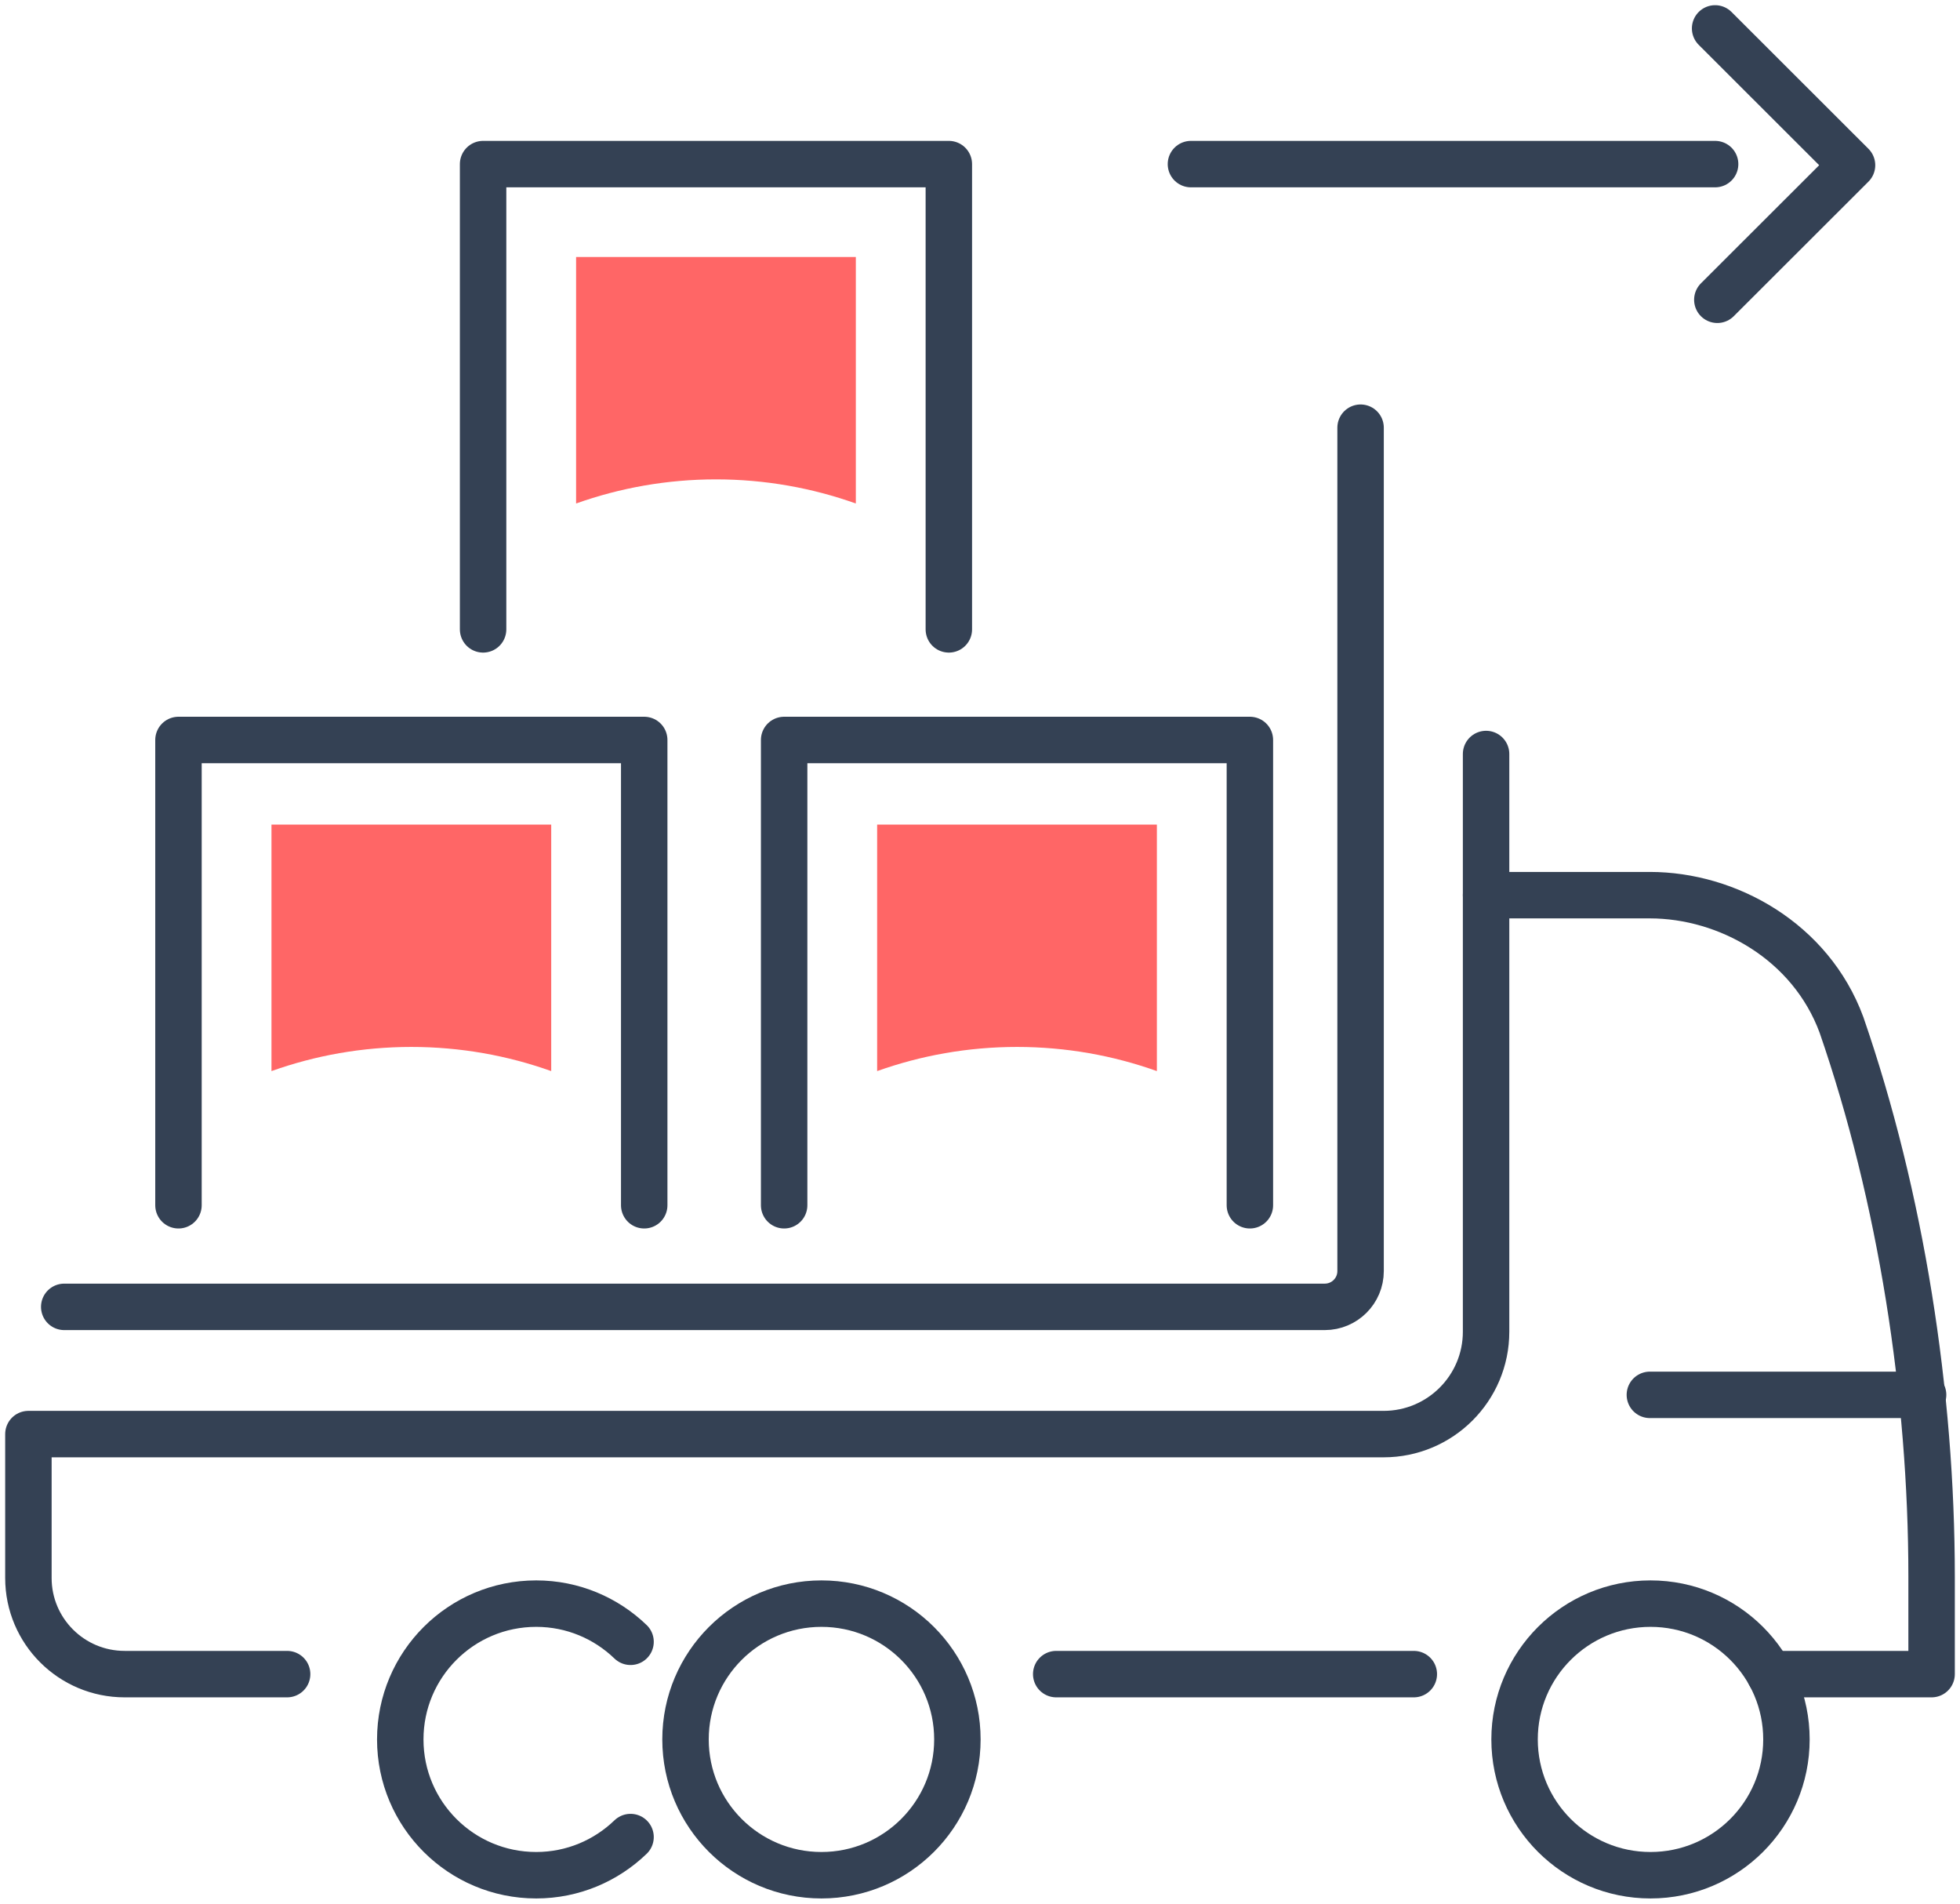<svg width="69" height="67" viewBox="0 0 69 67" fill="none" xmlns="http://www.w3.org/2000/svg">
<path d="M58.082 49.093H67.701" stroke="#344154" stroke-width="1.635" stroke-linecap="round" stroke-linejoin="round"/>
<path fill-rule="evenodd" clip-rule="evenodd" d="M33.704 61.22C33.704 58.581 31.561 56.441 28.918 56.441C26.275 56.441 24.133 58.581 24.133 61.22C24.133 63.86 26.275 66 28.918 66C31.561 66 33.704 63.86 33.704 61.22Z" stroke="#344154" stroke-width="1.635" stroke-linecap="round" stroke-linejoin="round"/>
<path d="M22.198 57.784C21.337 56.954 20.167 56.441 18.876 56.441C16.233 56.441 14.091 58.581 14.091 61.221C14.091 63.86 16.233 66 18.876 66C20.167 66 21.337 65.487 22.198 64.657" stroke="#344154" stroke-width="1.635" stroke-linecap="round" stroke-linejoin="round"/>
<path d="M10.108 58.922H4.388C2.517 58.922 1 57.407 1 55.538V50.474H48.709C50.701 50.474 52.316 48.861 52.316 46.871V31.506H58.082C60.815 31.506 63.743 33.129 64.828 36.072C66.928 42.151 68 49.059 68 55.49V58.922H62.301" stroke="#344154" stroke-width="1.635" stroke-linecap="round" stroke-linejoin="round"/>
<path fill-rule="evenodd" clip-rule="evenodd" d="M62.89 61.22C62.89 58.581 60.748 56.441 58.104 56.441C55.462 56.441 53.319 58.581 53.319 61.22C53.319 63.86 55.462 66 58.104 66C60.748 66 62.89 63.86 62.89 61.22Z" stroke="#344154" stroke-width="1.635" stroke-linecap="round" stroke-linejoin="round"/>
<path d="M37.183 58.922H49.772" stroke="#344154" stroke-width="1.635" stroke-linecap="round" stroke-linejoin="round"/>
<path d="M52.316 31.506V26.538" stroke="#344154" stroke-width="1.635" stroke-linecap="round" stroke-linejoin="round"/>
<path d="M2.261 45.996H46.637C47.333 45.996 47.898 45.433 47.898 44.737V15.053" stroke="#344154" stroke-width="1.635" stroke-linecap="round" stroke-linejoin="round"/>
<path d="M27.605 42.42V26.044H44.001V42.42" stroke="#344154" stroke-width="1.635" stroke-linecap="round" stroke-linejoin="round"/>
<path d="M17.007 22.151V5.776H33.403V22.151" stroke="#344154" stroke-width="1.635" stroke-linecap="round" stroke-linejoin="round"/>
<path d="M6.283 42.42V26.044H22.679V42.42" stroke="#344154" stroke-width="1.635" stroke-linecap="round" stroke-linejoin="round"/>
<path d="M41.926 5.776H60.379" stroke="#344154" stroke-width="1.635" stroke-linecap="round" stroke-linejoin="round"/>
<path d="M60.379 1L65.199 5.815L60.457 10.551" stroke="#344154" stroke-width="1.635" stroke-linecap="round" stroke-linejoin="round"/>
<path fill-rule="evenodd" clip-rule="evenodd" d="M20.281 9.046V17.721C21.82 17.173 23.477 16.872 25.205 16.872C26.932 16.872 28.59 17.173 30.129 17.721V9.046H20.281Z" fill="#FF6666"/>
<path fill-rule="evenodd" clip-rule="evenodd" d="M9.557 29.022V37.698C11.097 37.149 12.753 36.848 14.481 36.848C16.209 36.848 17.866 37.149 19.405 37.698V29.022H9.557Z" fill="#FF6666"/>
<path fill-rule="evenodd" clip-rule="evenodd" d="M30.879 29.022V37.698C32.419 37.149 34.075 36.848 35.803 36.848C37.531 36.848 39.188 37.149 40.727 37.698V29.022H30.879Z" fill="#FF6666"/>
</svg>
